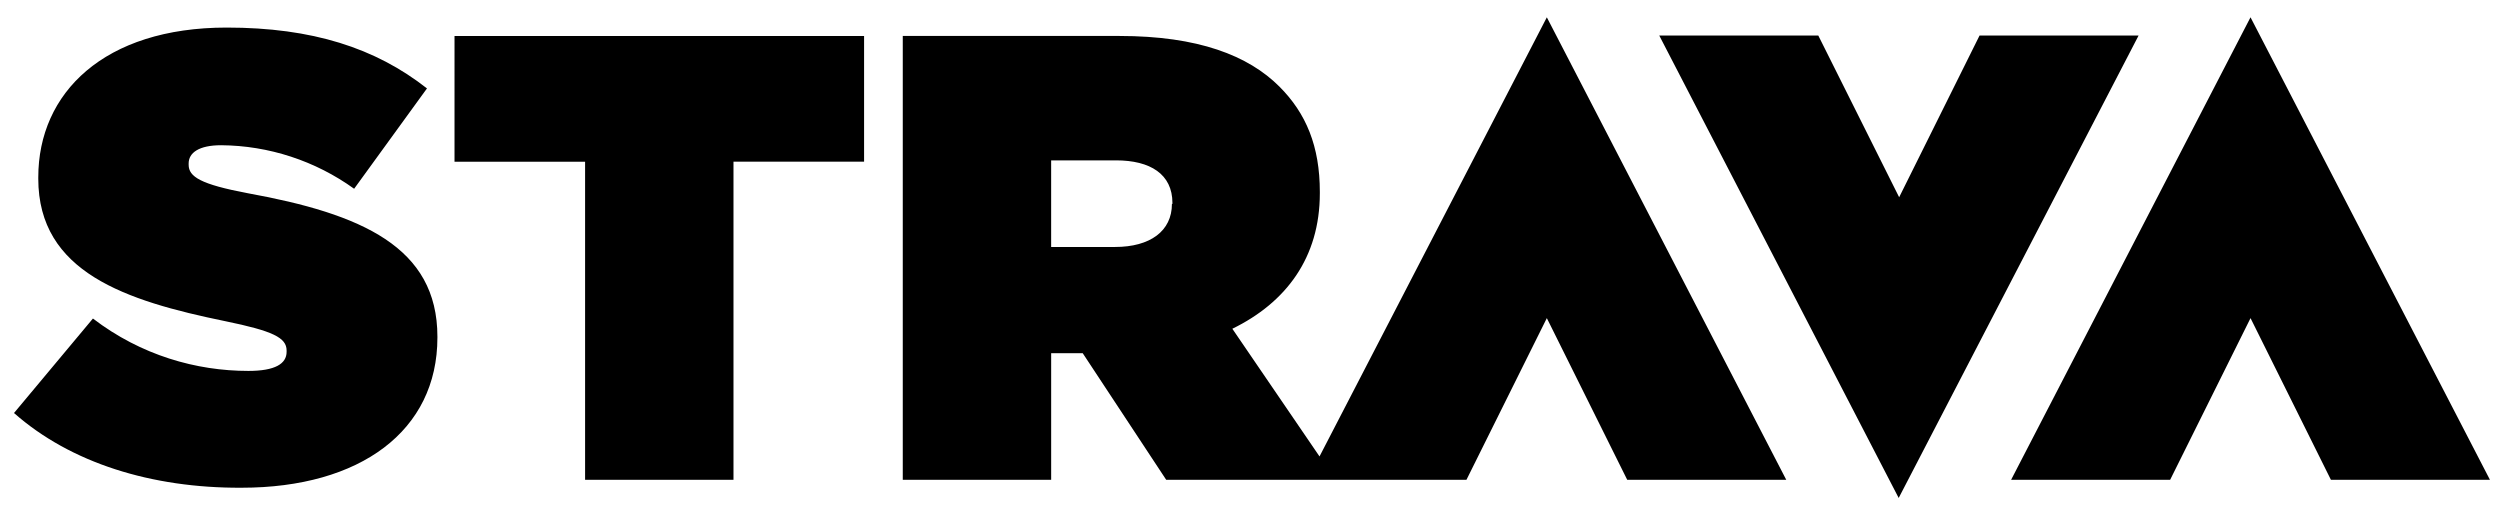 <svg class="strava" xmlns="http://www.w3.org/2000/svg" width="109px" height="22px" preserveAspectRatio="xMidYMid meet" viewBox="0 0 109 22" fill="none" xmlns:v="https://vecta.io/nano"><path d="M.605 18.014l3.447-4.126c2.1 1.607 4.513 2.284 6.778 2.284 1.162 0 1.666-.31 1.666-.832v-.058c0-.56-.6-.852-2.673-1.278-4.34-.89-8.154-2.13-8.154-6.217V7.73c0-3.68 2.866-6.528 8.212-6.528 3.738 0 6.49.89 8.735 2.653L15.44 8.23c-1.693-1.22-3.724-1.883-5.8-1.898-.968 0-1.415.33-1.415.794v.058c0 .522.522.852 2.576 1.24 4.958.9 8.27 2.342 8.27 6.256v.038c0 4.067-3.363 6.547-8.54 6.547-3.93.02-7.456-1.084-9.916-3.254l.001.001zM25.51 7.052h-5.693V1.57h17.857v5.48H31.98V20.92h-6.47V7.052zm28.22 7.282c2.342-1.143 3.815-3.1 3.815-5.908v-.058c0-1.994-.6-3.43-1.762-4.592-1.357-1.357-3.545-2.208-6.972-2.208h-9.45v19.35h6.47v-5.52h1.375l3.64 5.52h7.38l-4.495-6.584zM51.096 8.89c0 1.183-.948 1.878-2.48 1.878H45.83V6.992h2.83c1.49 0 2.458.6 2.458 1.86v.038h-.02zM67.442.755L57.003 20.92h6.934l3.505-7.05 3.505 7.05h6.934L67.442.755zm30.68 0L87.684 20.92h6.934l3.505-7.05 3.505 7.05h6.934L98.123.755zm-15.34 20.958L93.242 1.55h-6.934L82.803 8.6l-3.525-7.05h-6.934l10.44 20.164z" fill="currentColor"></path></svg>